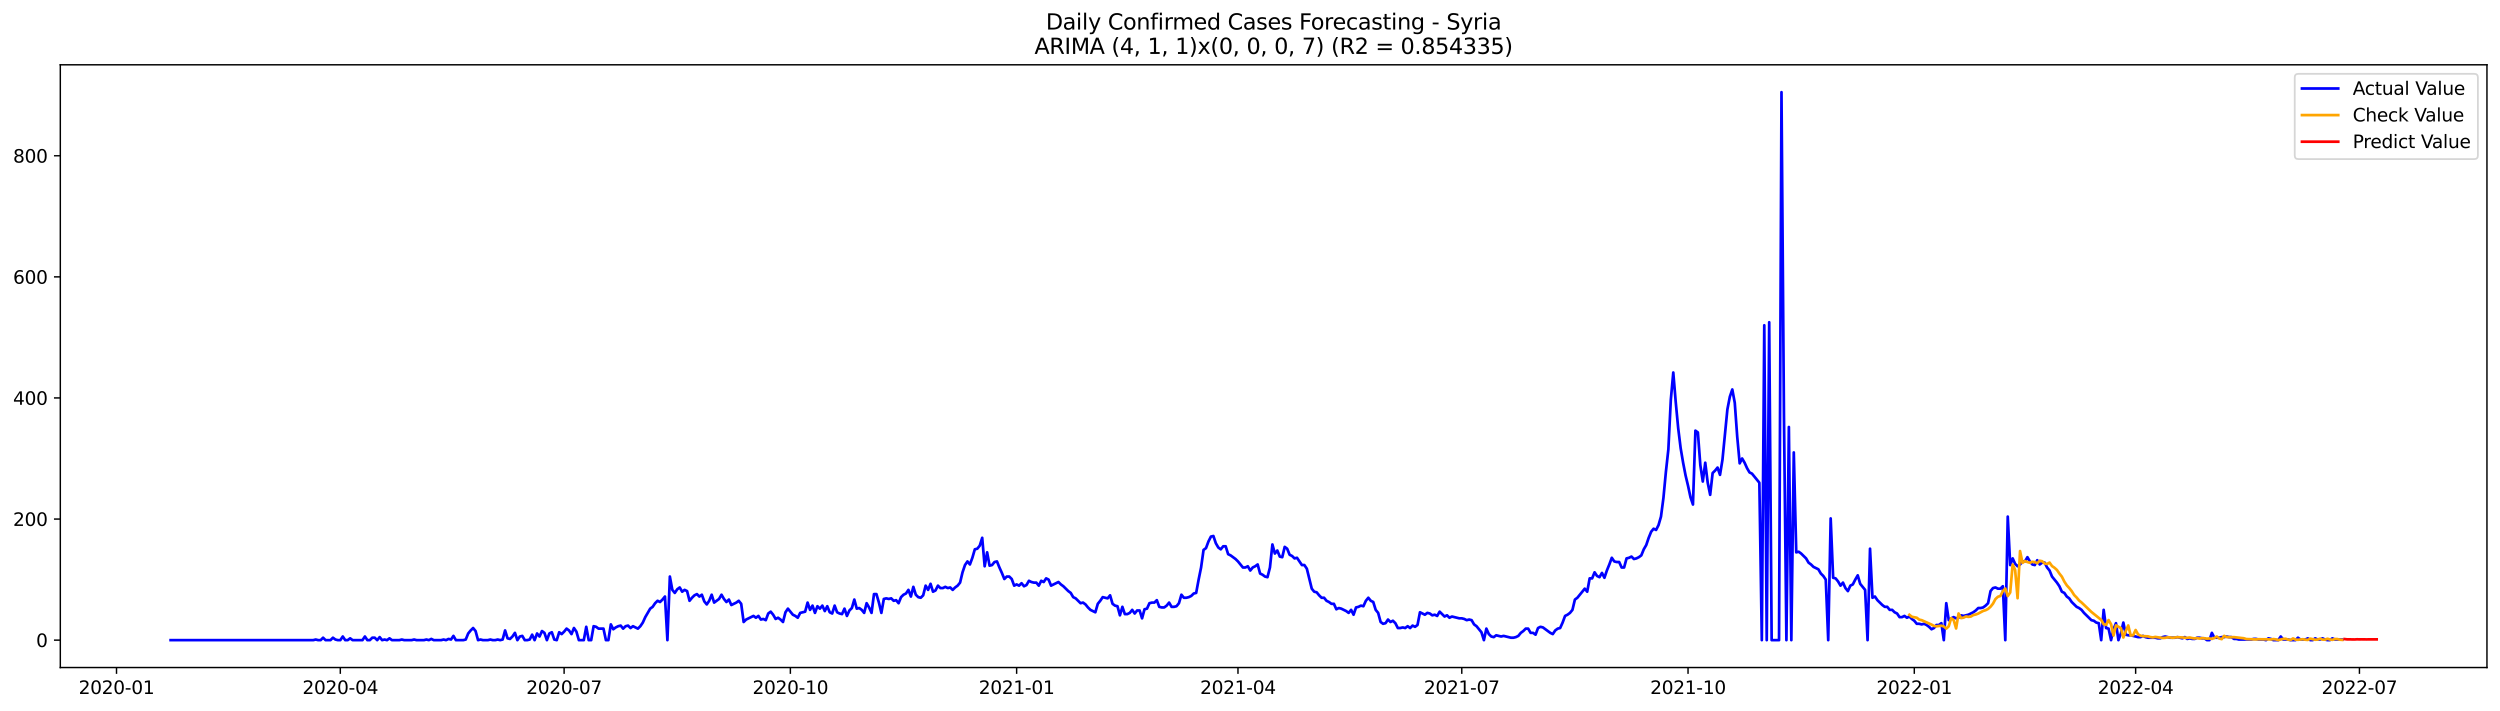 <?xml version="1.0" encoding="utf-8" standalone="no"?>
<!DOCTYPE svg PUBLIC "-//W3C//DTD SVG 1.1//EN"
  "http://www.w3.org/Graphics/SVG/1.1/DTD/svg11.dtd">
<svg xmlns:xlink="http://www.w3.org/1999/xlink" width="1379.688pt" height="392.274pt" viewBox="0 0 1379.688 392.274" xmlns="http://www.w3.org/2000/svg" version="1.1">
 <defs>
  <style type="text/css">*{stroke-linejoin: round; stroke-linecap: butt}</style>
 </defs>
 <g id="figure_1">
  <g id="patch_1">
   <path d="M 0 392.274 
L 1379.688 392.274 
L 1379.688 0 
L 0 0 
z
" style="fill: #ffffff"/>
  </g>
  <g id="axes_1">
   <g id="patch_2">
    <path d="M 33.288 368.396 
L 1372.487 368.396 
L 1372.487 35.755 
L 33.288 35.755 
z
" style="fill: #ffffff"/>
   </g>
   <g id="matplotlib.axis_1">
    <g id="xtick_1">
     <g id="line2d_1">
      <defs>
       <path id="m44a7ed3238" d="M 0 0 
L 0 3.5 
" style="stroke: #000000; stroke-width: 0.8"/>
      </defs>
      <g>
       <use xlink:href="#m44a7ed3238" x="64.301" y="368.396" style="stroke: #000000; stroke-width: 0.8"/>
      </g>
     </g>
     <g id="text_1">
      <!-- 2020-01 -->
      <g transform="translate(43.409 382.994)scale(0.1 -0.1)">
       <defs>
        <path id="DejaVuSans-32" d="M 1228 531 
L 3431 531 
L 3431 0 
L 469 0 
L 469 531 
Q 828 903 1448 1529 
Q 2069 2156 2228 2338 
Q 2531 2678 2651 2914 
Q 2772 3150 2772 3378 
Q 2772 3750 2511 3984 
Q 2250 4219 1831 4219 
Q 1534 4219 1204 4116 
Q 875 4013 500 3803 
L 500 4441 
Q 881 4594 1212 4672 
Q 1544 4750 1819 4750 
Q 2544 4750 2975 4387 
Q 3406 4025 3406 3419 
Q 3406 3131 3298 2873 
Q 3191 2616 2906 2266 
Q 2828 2175 2409 1742 
Q 1991 1309 1228 531 
z
" transform="scale(0.016)"/>
        <path id="DejaVuSans-30" d="M 2034 4250 
Q 1547 4250 1301 3770 
Q 1056 3291 1056 2328 
Q 1056 1369 1301 889 
Q 1547 409 2034 409 
Q 2525 409 2770 889 
Q 3016 1369 3016 2328 
Q 3016 3291 2770 3770 
Q 2525 4250 2034 4250 
z
M 2034 4750 
Q 2819 4750 3233 4129 
Q 3647 3509 3647 2328 
Q 3647 1150 3233 529 
Q 2819 -91 2034 -91 
Q 1250 -91 836 529 
Q 422 1150 422 2328 
Q 422 3509 836 4129 
Q 1250 4750 2034 4750 
z
" transform="scale(0.016)"/>
        <path id="DejaVuSans-2d" d="M 313 2009 
L 1997 2009 
L 1997 1497 
L 313 1497 
L 313 2009 
z
" transform="scale(0.016)"/>
        <path id="DejaVuSans-31" d="M 794 531 
L 1825 531 
L 1825 4091 
L 703 3866 
L 703 4441 
L 1819 4666 
L 2450 4666 
L 2450 531 
L 3481 531 
L 3481 0 
L 794 0 
L 794 531 
z
" transform="scale(0.016)"/>
       </defs>
       <use xlink:href="#DejaVuSans-32"/>
       <use xlink:href="#DejaVuSans-30" x="63.623"/>
       <use xlink:href="#DejaVuSans-32" x="127.246"/>
       <use xlink:href="#DejaVuSans-30" x="190.869"/>
       <use xlink:href="#DejaVuSans-2d" x="254.492"/>
       <use xlink:href="#DejaVuSans-30" x="290.576"/>
       <use xlink:href="#DejaVuSans-31" x="354.199"/>
      </g>
     </g>
    </g>
    <g id="xtick_2">
     <g id="line2d_2">
      <g>
       <use xlink:href="#m44a7ed3238" x="187.811" y="368.396" style="stroke: #000000; stroke-width: 0.8"/>
      </g>
     </g>
     <g id="text_2">
      <!-- 2020-04 -->
      <g transform="translate(166.919 382.994)scale(0.1 -0.1)">
       <defs>
        <path id="DejaVuSans-34" d="M 2419 4116 
L 825 1625 
L 2419 1625 
L 2419 4116 
z
M 2253 4666 
L 3047 4666 
L 3047 1625 
L 3713 1625 
L 3713 1100 
L 3047 1100 
L 3047 0 
L 2419 0 
L 2419 1100 
L 313 1100 
L 313 1709 
L 2253 4666 
z
" transform="scale(0.016)"/>
       </defs>
       <use xlink:href="#DejaVuSans-32"/>
       <use xlink:href="#DejaVuSans-30" x="63.623"/>
       <use xlink:href="#DejaVuSans-32" x="127.246"/>
       <use xlink:href="#DejaVuSans-30" x="190.869"/>
       <use xlink:href="#DejaVuSans-2d" x="254.492"/>
       <use xlink:href="#DejaVuSans-30" x="290.576"/>
       <use xlink:href="#DejaVuSans-34" x="354.199"/>
      </g>
     </g>
    </g>
    <g id="xtick_3">
     <g id="line2d_3">
      <g>
       <use xlink:href="#m44a7ed3238" x="311.32" y="368.396" style="stroke: #000000; stroke-width: 0.8"/>
      </g>
     </g>
     <g id="text_3">
      <!-- 2020-07 -->
      <g transform="translate(290.429 382.994)scale(0.1 -0.1)">
       <defs>
        <path id="DejaVuSans-37" d="M 525 4666 
L 3525 4666 
L 3525 4397 
L 1831 0 
L 1172 0 
L 2766 4134 
L 525 4134 
L 525 4666 
z
" transform="scale(0.016)"/>
       </defs>
       <use xlink:href="#DejaVuSans-32"/>
       <use xlink:href="#DejaVuSans-30" x="63.623"/>
       <use xlink:href="#DejaVuSans-32" x="127.246"/>
       <use xlink:href="#DejaVuSans-30" x="190.869"/>
       <use xlink:href="#DejaVuSans-2d" x="254.492"/>
       <use xlink:href="#DejaVuSans-30" x="290.576"/>
       <use xlink:href="#DejaVuSans-37" x="354.199"/>
      </g>
     </g>
    </g>
    <g id="xtick_4">
     <g id="line2d_4">
      <g>
       <use xlink:href="#m44a7ed3238" x="436.188" y="368.396" style="stroke: #000000; stroke-width: 0.8"/>
      </g>
     </g>
     <g id="text_4">
      <!-- 2020-10 -->
      <g transform="translate(415.296 382.994)scale(0.1 -0.1)">
       <use xlink:href="#DejaVuSans-32"/>
       <use xlink:href="#DejaVuSans-30" x="63.623"/>
       <use xlink:href="#DejaVuSans-32" x="127.246"/>
       <use xlink:href="#DejaVuSans-30" x="190.869"/>
       <use xlink:href="#DejaVuSans-2d" x="254.492"/>
       <use xlink:href="#DejaVuSans-31" x="290.576"/>
       <use xlink:href="#DejaVuSans-30" x="354.199"/>
      </g>
     </g>
    </g>
    <g id="xtick_5">
     <g id="line2d_5">
      <g>
       <use xlink:href="#m44a7ed3238" x="561.055" y="368.396" style="stroke: #000000; stroke-width: 0.8"/>
      </g>
     </g>
     <g id="text_5">
      <!-- 2021-01 -->
      <g transform="translate(540.163 382.994)scale(0.1 -0.1)">
       <use xlink:href="#DejaVuSans-32"/>
       <use xlink:href="#DejaVuSans-30" x="63.623"/>
       <use xlink:href="#DejaVuSans-32" x="127.246"/>
       <use xlink:href="#DejaVuSans-31" x="190.869"/>
       <use xlink:href="#DejaVuSans-2d" x="254.492"/>
       <use xlink:href="#DejaVuSans-30" x="290.576"/>
       <use xlink:href="#DejaVuSans-31" x="354.199"/>
      </g>
     </g>
    </g>
    <g id="xtick_6">
     <g id="line2d_6">
      <g>
       <use xlink:href="#m44a7ed3238" x="683.207" y="368.396" style="stroke: #000000; stroke-width: 0.8"/>
      </g>
     </g>
     <g id="text_6">
      <!-- 2021-04 -->
      <g transform="translate(662.316 382.994)scale(0.1 -0.1)">
       <use xlink:href="#DejaVuSans-32"/>
       <use xlink:href="#DejaVuSans-30" x="63.623"/>
       <use xlink:href="#DejaVuSans-32" x="127.246"/>
       <use xlink:href="#DejaVuSans-31" x="190.869"/>
       <use xlink:href="#DejaVuSans-2d" x="254.492"/>
       <use xlink:href="#DejaVuSans-30" x="290.576"/>
       <use xlink:href="#DejaVuSans-34" x="354.199"/>
      </g>
     </g>
    </g>
    <g id="xtick_7">
     <g id="line2d_7">
      <g>
       <use xlink:href="#m44a7ed3238" x="806.717" y="368.396" style="stroke: #000000; stroke-width: 0.8"/>
      </g>
     </g>
     <g id="text_7">
      <!-- 2021-07 -->
      <g transform="translate(785.826 382.994)scale(0.1 -0.1)">
       <use xlink:href="#DejaVuSans-32"/>
       <use xlink:href="#DejaVuSans-30" x="63.623"/>
       <use xlink:href="#DejaVuSans-32" x="127.246"/>
       <use xlink:href="#DejaVuSans-31" x="190.869"/>
       <use xlink:href="#DejaVuSans-2d" x="254.492"/>
       <use xlink:href="#DejaVuSans-30" x="290.576"/>
       <use xlink:href="#DejaVuSans-37" x="354.199"/>
      </g>
     </g>
    </g>
    <g id="xtick_8">
     <g id="line2d_8">
      <g>
       <use xlink:href="#m44a7ed3238" x="931.584" y="368.396" style="stroke: #000000; stroke-width: 0.8"/>
      </g>
     </g>
     <g id="text_8">
      <!-- 2021-10 -->
      <g transform="translate(910.693 382.994)scale(0.1 -0.1)">
       <use xlink:href="#DejaVuSans-32"/>
       <use xlink:href="#DejaVuSans-30" x="63.623"/>
       <use xlink:href="#DejaVuSans-32" x="127.246"/>
       <use xlink:href="#DejaVuSans-31" x="190.869"/>
       <use xlink:href="#DejaVuSans-2d" x="254.492"/>
       <use xlink:href="#DejaVuSans-31" x="290.576"/>
       <use xlink:href="#DejaVuSans-30" x="354.199"/>
      </g>
     </g>
    </g>
    <g id="xtick_9">
     <g id="line2d_9">
      <g>
       <use xlink:href="#m44a7ed3238" x="1056.452" y="368.396" style="stroke: #000000; stroke-width: 0.8"/>
      </g>
     </g>
     <g id="text_9">
      <!-- 2022-01 -->
      <g transform="translate(1035.56 382.994)scale(0.1 -0.1)">
       <use xlink:href="#DejaVuSans-32"/>
       <use xlink:href="#DejaVuSans-30" x="63.623"/>
       <use xlink:href="#DejaVuSans-32" x="127.246"/>
       <use xlink:href="#DejaVuSans-32" x="190.869"/>
       <use xlink:href="#DejaVuSans-2d" x="254.492"/>
       <use xlink:href="#DejaVuSans-30" x="290.576"/>
       <use xlink:href="#DejaVuSans-31" x="354.199"/>
      </g>
     </g>
    </g>
    <g id="xtick_10">
     <g id="line2d_10">
      <g>
       <use xlink:href="#m44a7ed3238" x="1178.604" y="368.396" style="stroke: #000000; stroke-width: 0.8"/>
      </g>
     </g>
     <g id="text_10">
      <!-- 2022-04 -->
      <g transform="translate(1157.713 382.994)scale(0.1 -0.1)">
       <use xlink:href="#DejaVuSans-32"/>
       <use xlink:href="#DejaVuSans-30" x="63.623"/>
       <use xlink:href="#DejaVuSans-32" x="127.246"/>
       <use xlink:href="#DejaVuSans-32" x="190.869"/>
       <use xlink:href="#DejaVuSans-2d" x="254.492"/>
       <use xlink:href="#DejaVuSans-30" x="290.576"/>
       <use xlink:href="#DejaVuSans-34" x="354.199"/>
      </g>
     </g>
    </g>
    <g id="xtick_11">
     <g id="line2d_11">
      <g>
       <use xlink:href="#m44a7ed3238" x="1302.114" y="368.396" style="stroke: #000000; stroke-width: 0.8"/>
      </g>
     </g>
     <g id="text_11">
      <!-- 2022-07 -->
      <g transform="translate(1281.223 382.994)scale(0.1 -0.1)">
       <use xlink:href="#DejaVuSans-32"/>
       <use xlink:href="#DejaVuSans-30" x="63.623"/>
       <use xlink:href="#DejaVuSans-32" x="127.246"/>
       <use xlink:href="#DejaVuSans-32" x="190.869"/>
       <use xlink:href="#DejaVuSans-2d" x="254.492"/>
       <use xlink:href="#DejaVuSans-30" x="290.576"/>
       <use xlink:href="#DejaVuSans-37" x="354.199"/>
      </g>
     </g>
    </g>
   </g>
   <g id="matplotlib.axis_2">
    <g id="ytick_1">
     <g id="line2d_12">
      <defs>
       <path id="m2cb069ee16" d="M 0 0 
L -3.5 0 
" style="stroke: #000000; stroke-width: 0.8"/>
      </defs>
      <g>
       <use xlink:href="#m2cb069ee16" x="33.288" y="353.276" style="stroke: #000000; stroke-width: 0.8"/>
      </g>
     </g>
     <g id="text_12">
      <!-- 0 -->
      <g transform="translate(19.925 357.075)scale(0.1 -0.1)">
       <use xlink:href="#DejaVuSans-30"/>
      </g>
     </g>
    </g>
    <g id="ytick_2">
     <g id="line2d_13">
      <g>
       <use xlink:href="#m2cb069ee16" x="33.288" y="286.447" style="stroke: #000000; stroke-width: 0.8"/>
      </g>
     </g>
     <g id="text_13">
      <!-- 200 -->
      <g transform="translate(7.2 290.246)scale(0.1 -0.1)">
       <use xlink:href="#DejaVuSans-32"/>
       <use xlink:href="#DejaVuSans-30" x="63.623"/>
       <use xlink:href="#DejaVuSans-30" x="127.246"/>
      </g>
     </g>
    </g>
    <g id="ytick_3">
     <g id="line2d_14">
      <g>
       <use xlink:href="#m2cb069ee16" x="33.288" y="219.618" style="stroke: #000000; stroke-width: 0.8"/>
      </g>
     </g>
     <g id="text_14">
      <!-- 400 -->
      <g transform="translate(7.2 223.417)scale(0.1 -0.1)">
       <use xlink:href="#DejaVuSans-34"/>
       <use xlink:href="#DejaVuSans-30" x="63.623"/>
       <use xlink:href="#DejaVuSans-30" x="127.246"/>
      </g>
     </g>
    </g>
    <g id="ytick_4">
     <g id="line2d_15">
      <g>
       <use xlink:href="#m2cb069ee16" x="33.288" y="152.789" style="stroke: #000000; stroke-width: 0.8"/>
      </g>
     </g>
     <g id="text_15">
      <!-- 600 -->
      <g transform="translate(7.2 156.589)scale(0.1 -0.1)">
       <defs>
        <path id="DejaVuSans-36" d="M 2113 2584 
Q 1688 2584 1439 2293 
Q 1191 2003 1191 1497 
Q 1191 994 1439 701 
Q 1688 409 2113 409 
Q 2538 409 2786 701 
Q 3034 994 3034 1497 
Q 3034 2003 2786 2293 
Q 2538 2584 2113 2584 
z
M 3366 4563 
L 3366 3988 
Q 3128 4100 2886 4159 
Q 2644 4219 2406 4219 
Q 1781 4219 1451 3797 
Q 1122 3375 1075 2522 
Q 1259 2794 1537 2939 
Q 1816 3084 2150 3084 
Q 2853 3084 3261 2657 
Q 3669 2231 3669 1497 
Q 3669 778 3244 343 
Q 2819 -91 2113 -91 
Q 1303 -91 875 529 
Q 447 1150 447 2328 
Q 447 3434 972 4092 
Q 1497 4750 2381 4750 
Q 2619 4750 2861 4703 
Q 3103 4656 3366 4563 
z
" transform="scale(0.016)"/>
       </defs>
       <use xlink:href="#DejaVuSans-36"/>
       <use xlink:href="#DejaVuSans-30" x="63.623"/>
       <use xlink:href="#DejaVuSans-30" x="127.246"/>
      </g>
     </g>
    </g>
    <g id="ytick_5">
     <g id="line2d_16">
      <g>
       <use xlink:href="#m2cb069ee16" x="33.288" y="85.961" style="stroke: #000000; stroke-width: 0.8"/>
      </g>
     </g>
     <g id="text_16">
      <!-- 800 -->
      <g transform="translate(7.2 89.76)scale(0.1 -0.1)">
       <defs>
        <path id="DejaVuSans-38" d="M 2034 2216 
Q 1584 2216 1326 1975 
Q 1069 1734 1069 1313 
Q 1069 891 1326 650 
Q 1584 409 2034 409 
Q 2484 409 2743 651 
Q 3003 894 3003 1313 
Q 3003 1734 2745 1975 
Q 2488 2216 2034 2216 
z
M 1403 2484 
Q 997 2584 770 2862 
Q 544 3141 544 3541 
Q 544 4100 942 4425 
Q 1341 4750 2034 4750 
Q 2731 4750 3128 4425 
Q 3525 4100 3525 3541 
Q 3525 3141 3298 2862 
Q 3072 2584 2669 2484 
Q 3125 2378 3379 2068 
Q 3634 1759 3634 1313 
Q 3634 634 3220 271 
Q 2806 -91 2034 -91 
Q 1263 -91 848 271 
Q 434 634 434 1313 
Q 434 1759 690 2068 
Q 947 2378 1403 2484 
z
M 1172 3481 
Q 1172 3119 1398 2916 
Q 1625 2713 2034 2713 
Q 2441 2713 2670 2916 
Q 2900 3119 2900 3481 
Q 2900 3844 2670 4047 
Q 2441 4250 2034 4250 
Q 1625 4250 1398 4047 
Q 1172 3844 1172 3481 
z
" transform="scale(0.016)"/>
       </defs>
       <use xlink:href="#DejaVuSans-38"/>
       <use xlink:href="#DejaVuSans-30" x="63.623"/>
       <use xlink:href="#DejaVuSans-30" x="127.246"/>
      </g>
     </g>
    </g>
   </g>
   <g id="line2d_17">
    <path d="M 94.16 353.276 
L 172.881 353.276 
L 174.238 352.941 
L 175.595 353.276 
L 176.953 353.276 
L 178.31 351.939 
L 179.667 353.276 
L 182.382 353.276 
L 183.739 351.939 
L 185.096 352.941 
L 186.453 353.276 
L 187.811 353.276 
L 189.168 351.271 
L 190.525 353.276 
L 191.882 353.276 
L 193.24 352.273 
L 194.597 353.276 
L 200.026 353.276 
L 201.383 351.271 
L 202.74 353.276 
L 204.098 353.276 
L 205.455 351.939 
L 206.812 351.939 
L 208.169 353.276 
L 209.527 351.605 
L 210.884 353.276 
L 212.241 352.941 
L 213.598 353.276 
L 214.956 352.273 
L 216.313 353.276 
L 220.385 353.276 
L 221.742 352.941 
L 223.099 353.276 
L 227.171 353.276 
L 228.528 352.941 
L 229.885 353.276 
L 233.957 353.276 
L 235.314 352.941 
L 236.672 353.276 
L 238.029 352.607 
L 239.386 353.276 
L 243.458 353.276 
L 244.815 352.941 
L 246.172 353.276 
L 247.53 352.607 
L 248.887 352.941 
L 250.244 350.936 
L 251.601 353.276 
L 255.673 353.276 
L 257.03 352.941 
L 258.388 349.6 
L 259.745 347.929 
L 261.102 346.593 
L 262.459 348.263 
L 263.817 353.276 
L 265.174 352.941 
L 266.531 353.276 
L 269.246 353.276 
L 270.603 352.941 
L 271.96 353.276 
L 273.317 353.276 
L 274.675 352.941 
L 276.032 353.276 
L 277.389 352.941 
L 278.746 347.929 
L 280.104 352.273 
L 281.461 352.607 
L 282.818 351.271 
L 284.175 349.266 
L 285.533 353.276 
L 286.89 351.271 
L 288.247 350.936 
L 289.604 353.276 
L 290.962 353.276 
L 292.319 352.941 
L 293.676 350.268 
L 295.033 353.276 
L 296.391 349.6 
L 297.748 351.271 
L 299.105 348.263 
L 300.462 349.266 
L 301.82 353.276 
L 303.177 349.6 
L 304.534 348.932 
L 305.891 352.941 
L 307.249 353.276 
L 308.606 348.932 
L 309.963 349.934 
L 311.32 348.597 
L 312.678 346.927 
L 314.035 347.929 
L 315.392 349.934 
L 316.749 346.593 
L 318.107 348.597 
L 319.464 353.276 
L 322.178 353.276 
L 323.536 345.924 
L 324.893 353.276 
L 326.25 353.276 
L 327.607 345.59 
L 328.965 345.924 
L 330.322 346.927 
L 333.036 346.927 
L 334.394 353.276 
L 335.751 353.276 
L 337.108 344.588 
L 338.465 347.261 
L 339.823 346.258 
L 341.18 345.59 
L 342.537 345.256 
L 343.894 346.927 
L 345.252 345.59 
L 346.609 345.256 
L 347.966 346.593 
L 349.323 345.59 
L 352.038 346.927 
L 353.395 345.59 
L 354.753 343.585 
L 356.11 340.578 
L 358.824 335.9 
L 360.182 334.898 
L 361.539 332.893 
L 362.896 331.556 
L 364.253 332.224 
L 365.611 330.888 
L 366.968 329.217 
L 368.325 353.276 
L 369.682 318.19 
L 371.04 325.542 
L 372.397 327.212 
L 373.754 325.207 
L 375.111 324.205 
L 376.469 326.544 
L 377.826 325.542 
L 379.183 326.21 
L 380.54 331.556 
L 381.898 329.885 
L 383.255 328.549 
L 384.612 327.881 
L 385.969 329.217 
L 387.327 328.215 
L 388.684 331.89 
L 390.041 333.561 
L 391.398 331.556 
L 392.756 328.215 
L 394.113 332.559 
L 396.827 330.554 
L 398.185 328.215 
L 399.542 330.554 
L 400.899 332.224 
L 402.256 330.888 
L 403.614 333.895 
L 406.328 332.559 
L 407.685 331.556 
L 409.043 333.227 
L 410.4 343.251 
L 411.757 341.915 
L 415.829 339.91 
L 417.186 340.912 
L 418.543 339.91 
L 419.901 341.915 
L 421.258 341.58 
L 422.615 342.249 
L 423.972 338.573 
L 425.33 337.571 
L 426.687 339.241 
L 428.044 341.58 
L 429.401 340.912 
L 430.759 341.915 
L 432.116 343.251 
L 433.473 337.905 
L 434.83 335.9 
L 437.545 339.241 
L 438.902 339.91 
L 440.259 340.912 
L 441.617 338.239 
L 444.331 337.571 
L 445.688 332.559 
L 447.046 336.568 
L 448.403 334.229 
L 449.76 338.239 
L 451.117 334.563 
L 452.475 335.9 
L 453.832 334.229 
L 455.189 337.237 
L 456.546 334.563 
L 457.904 337.905 
L 459.261 338.573 
L 460.618 334.229 
L 461.975 337.905 
L 463.333 338.573 
L 464.69 338.907 
L 466.047 335.9 
L 467.404 339.91 
L 468.762 336.902 
L 470.119 335.566 
L 471.476 330.888 
L 472.833 335.9 
L 474.191 335.566 
L 475.548 336.568 
L 476.905 338.239 
L 478.262 332.893 
L 479.62 335.232 
L 480.977 338.239 
L 482.334 327.881 
L 483.691 327.881 
L 485.049 332.559 
L 486.406 338.239 
L 487.763 330.554 
L 489.12 330.22 
L 490.478 330.554 
L 491.835 330.22 
L 493.192 331.556 
L 494.549 331.222 
L 495.907 332.893 
L 497.264 329.551 
L 498.621 328.215 
L 499.978 327.546 
L 501.336 325.542 
L 502.693 329.217 
L 504.05 323.871 
L 505.407 328.215 
L 506.765 329.551 
L 508.122 329.885 
L 509.479 328.549 
L 510.836 323.203 
L 512.194 325.542 
L 513.551 322.2 
L 514.908 326.544 
L 516.265 325.876 
L 517.623 323.203 
L 518.98 324.539 
L 520.337 324.539 
L 521.694 323.871 
L 523.052 324.539 
L 524.409 324.205 
L 525.766 325.542 
L 527.123 324.205 
L 528.481 323.203 
L 529.838 321.532 
L 531.195 315.851 
L 532.552 311.842 
L 533.91 309.837 
L 535.267 311.508 
L 536.624 307.832 
L 537.981 303.154 
L 539.339 302.82 
L 540.696 301.149 
L 542.053 296.805 
L 543.41 312.51 
L 544.768 304.825 
L 546.125 312.176 
L 547.482 311.842 
L 548.839 310.171 
L 550.197 309.837 
L 551.554 313.178 
L 552.911 316.186 
L 554.268 319.527 
L 555.626 318.19 
L 556.983 318.19 
L 558.34 319.527 
L 559.697 323.203 
L 561.055 322.534 
L 562.412 323.203 
L 563.769 321.866 
L 565.126 323.537 
L 566.484 322.868 
L 567.841 320.529 
L 569.198 321.198 
L 570.555 321.532 
L 571.913 321.532 
L 573.27 323.203 
L 574.627 320.529 
L 575.984 321.198 
L 577.342 319.193 
L 578.699 319.861 
L 580.056 323.203 
L 584.128 321.198 
L 585.485 322.534 
L 586.843 323.537 
L 589.557 326.21 
L 590.914 327.212 
L 592.272 329.551 
L 593.629 330.22 
L 596.343 332.893 
L 597.701 332.559 
L 599.058 333.561 
L 600.415 335.232 
L 601.772 336.568 
L 604.487 337.905 
L 605.844 333.227 
L 607.201 331.556 
L 608.559 329.551 
L 611.273 330.22 
L 612.63 328.549 
L 613.988 333.227 
L 615.345 334.229 
L 616.702 334.563 
L 618.059 339.576 
L 619.417 334.898 
L 620.774 338.907 
L 622.131 338.907 
L 623.488 338.239 
L 624.846 336.568 
L 626.203 338.573 
L 627.56 336.902 
L 628.917 336.902 
L 630.275 341.246 
L 631.632 336.234 
L 632.989 335.9 
L 634.346 332.893 
L 635.704 332.559 
L 637.061 332.559 
L 638.418 331.222 
L 639.775 334.898 
L 641.133 335.232 
L 642.49 335.232 
L 643.847 334.229 
L 645.204 332.559 
L 646.562 334.898 
L 647.919 334.898 
L 649.276 334.563 
L 650.633 332.893 
L 651.991 328.215 
L 653.348 329.885 
L 654.705 329.885 
L 656.062 329.551 
L 657.42 328.883 
L 658.777 327.546 
L 660.134 327.212 
L 661.491 319.861 
L 662.849 313.178 
L 664.206 303.488 
L 665.563 302.486 
L 666.92 298.81 
L 668.278 296.137 
L 669.635 295.803 
L 670.992 299.813 
L 672.349 302.152 
L 673.707 303.154 
L 675.064 301.483 
L 676.421 301.483 
L 677.778 305.827 
L 679.136 306.495 
L 681.85 308.5 
L 683.207 309.837 
L 685.922 313.178 
L 687.279 313.178 
L 688.636 312.51 
L 689.994 314.849 
L 691.351 313.178 
L 692.708 312.51 
L 694.065 311.508 
L 695.423 316.52 
L 696.78 317.188 
L 698.137 318.19 
L 699.494 318.525 
L 700.852 313.178 
L 702.209 300.481 
L 703.566 305.493 
L 704.923 303.822 
L 706.281 307.164 
L 707.638 307.498 
L 708.995 301.817 
L 710.352 302.82 
L 711.71 306.161 
L 713.067 306.83 
L 714.424 308.166 
L 715.781 307.832 
L 718.496 311.842 
L 719.853 311.842 
L 721.21 313.847 
L 723.925 324.873 
L 725.282 326.544 
L 726.639 326.878 
L 727.997 328.549 
L 729.354 329.885 
L 730.711 329.885 
L 732.068 331.556 
L 733.426 332.224 
L 734.783 333.227 
L 736.14 333.227 
L 737.497 336.234 
L 738.855 335.566 
L 740.212 335.9 
L 742.926 337.237 
L 744.284 338.239 
L 745.641 336.568 
L 746.998 339.241 
L 748.355 335.232 
L 749.713 334.898 
L 751.07 334.229 
L 752.427 334.563 
L 753.784 331.556 
L 755.142 329.885 
L 756.499 331.556 
L 757.856 332.224 
L 759.213 336.568 
L 760.571 338.239 
L 761.928 343.251 
L 763.285 344.254 
L 764.642 343.919 
L 766 341.915 
L 767.357 343.251 
L 768.714 342.583 
L 770.071 343.919 
L 771.429 346.593 
L 772.786 346.593 
L 774.143 346.258 
L 775.5 346.593 
L 776.858 345.59 
L 778.215 346.593 
L 779.572 345.256 
L 780.929 345.924 
L 782.287 344.922 
L 783.644 337.905 
L 786.358 339.241 
L 787.716 338.239 
L 789.073 338.573 
L 790.43 339.576 
L 791.787 339.241 
L 793.145 339.91 
L 794.502 337.571 
L 797.216 340.244 
L 798.574 339.576 
L 799.931 340.912 
L 801.288 340.244 
L 805.36 341.246 
L 806.717 341.246 
L 808.074 341.58 
L 809.432 342.249 
L 810.789 341.915 
L 812.146 342.249 
L 813.503 344.588 
L 814.861 345.59 
L 817.575 348.932 
L 818.932 353.276 
L 820.29 346.927 
L 821.647 349.934 
L 823.004 351.271 
L 824.362 351.605 
L 825.719 350.602 
L 828.433 351.271 
L 829.791 350.936 
L 833.862 351.939 
L 835.22 351.939 
L 836.577 351.605 
L 837.934 350.936 
L 839.291 349.266 
L 840.649 348.263 
L 842.006 346.927 
L 843.363 346.927 
L 844.72 349.266 
L 846.078 349.266 
L 847.435 350.268 
L 848.792 346.593 
L 850.149 345.924 
L 851.507 346.258 
L 855.578 349.266 
L 856.936 349.934 
L 858.293 347.929 
L 859.65 346.927 
L 861.007 346.593 
L 862.365 343.585 
L 863.722 339.91 
L 865.079 339.241 
L 866.436 338.239 
L 867.794 336.568 
L 869.151 330.888 
L 870.508 329.885 
L 874.58 324.873 
L 875.937 326.544 
L 877.294 319.193 
L 878.652 319.193 
L 880.009 315.851 
L 881.366 317.856 
L 882.723 318.525 
L 884.081 316.186 
L 885.438 318.859 
L 886.795 314.849 
L 888.152 311.508 
L 889.51 307.832 
L 890.867 309.837 
L 892.224 310.171 
L 893.581 310.171 
L 894.939 313.178 
L 896.296 313.178 
L 897.653 308.166 
L 899.01 307.832 
L 900.368 307.164 
L 901.725 308.5 
L 903.082 308.166 
L 904.439 307.498 
L 905.797 306.495 
L 907.154 303.154 
L 908.511 300.815 
L 909.868 296.805 
L 911.226 293.464 
L 912.583 291.793 
L 913.94 292.461 
L 915.297 289.788 
L 916.655 285.11 
L 918.012 274.752 
L 919.369 260.384 
L 920.726 248.02 
L 922.084 220.62 
L 923.441 205.584 
L 924.798 221.957 
L 926.155 236.325 
L 927.513 247.352 
L 928.87 255.371 
L 930.227 262.388 
L 931.584 268.069 
L 932.942 274.418 
L 934.299 278.427 
L 935.656 237.662 
L 937.013 238.664 
L 938.371 256.708 
L 939.728 265.73 
L 941.085 255.371 
L 942.442 266.398 
L 943.8 273.081 
L 945.157 261.052 
L 946.514 259.715 
L 947.871 258.045 
L 949.229 262.054 
L 950.586 253.701 
L 953.3 225.967 
L 954.658 218.95 
L 956.015 214.94 
L 957.372 222.291 
L 958.729 241.003 
L 960.087 255.706 
L 961.444 253.032 
L 962.801 255.371 
L 964.158 258.379 
L 965.516 260.718 
L 966.873 261.386 
L 970.945 266.398 
L 972.302 353.276 
L 973.659 179.521 
L 975.016 353.276 
L 976.374 177.85 
L 977.731 353.276 
L 981.803 353.276 
L 983.16 50.876 
L 984.517 228.974 
L 985.874 353.276 
L 987.232 235.657 
L 988.589 353.276 
L 989.946 249.691 
L 991.303 304.825 
L 992.661 304.491 
L 994.018 305.493 
L 996.732 308.166 
L 998.09 310.505 
L 999.447 311.508 
L 1000.804 312.844 
L 1003.519 314.181 
L 1004.876 316.52 
L 1006.233 317.856 
L 1007.59 319.861 
L 1008.948 353.276 
L 1010.305 286.113 
L 1011.662 318.859 
L 1013.019 319.193 
L 1014.377 320.864 
L 1015.734 323.203 
L 1017.091 321.532 
L 1018.448 324.539 
L 1019.806 326.21 
L 1021.163 323.203 
L 1022.52 322.534 
L 1023.877 319.861 
L 1025.235 317.522 
L 1026.592 322.2 
L 1029.306 325.542 
L 1030.664 353.276 
L 1032.021 302.82 
L 1033.378 329.885 
L 1034.735 329.217 
L 1036.093 331.222 
L 1038.807 333.895 
L 1040.164 334.898 
L 1041.522 334.898 
L 1042.879 336.568 
L 1044.236 336.568 
L 1045.593 337.905 
L 1046.951 338.573 
L 1048.308 340.578 
L 1049.665 340.578 
L 1051.022 339.91 
L 1052.38 340.912 
L 1053.737 340.244 
L 1055.094 341.58 
L 1056.452 342.583 
L 1057.809 344.254 
L 1059.166 344.254 
L 1060.523 344.588 
L 1061.881 344.254 
L 1063.238 344.922 
L 1064.595 345.924 
L 1065.952 347.261 
L 1067.31 346.593 
L 1068.667 344.922 
L 1070.024 344.922 
L 1071.381 343.919 
L 1072.739 353.276 
L 1074.096 332.893 
L 1075.453 342.249 
L 1076.81 341.246 
L 1078.168 340.578 
L 1079.525 341.246 
L 1080.882 340.912 
L 1082.239 339.576 
L 1083.597 339.91 
L 1086.311 339.241 
L 1089.026 337.905 
L 1090.383 336.902 
L 1091.74 335.566 
L 1093.097 335.566 
L 1094.455 335.232 
L 1095.812 334.229 
L 1097.169 332.893 
L 1098.526 326.21 
L 1099.884 324.539 
L 1101.241 324.205 
L 1102.598 324.873 
L 1103.955 324.873 
L 1105.313 323.537 
L 1106.67 353.276 
L 1108.027 285.11 
L 1109.384 311.842 
L 1110.742 308.166 
L 1112.099 311.173 
L 1113.456 312.51 
L 1114.813 311.508 
L 1116.171 309.837 
L 1117.528 309.837 
L 1118.885 307.498 
L 1120.242 309.837 
L 1121.6 311.508 
L 1122.957 311.842 
L 1124.314 309.169 
L 1125.671 311.508 
L 1127.029 310.505 
L 1128.386 310.505 
L 1129.743 313.178 
L 1131.1 314.849 
L 1132.458 318.19 
L 1135.172 321.532 
L 1136.529 323.537 
L 1137.887 326.544 
L 1139.244 327.212 
L 1140.601 329.217 
L 1141.958 330.22 
L 1143.316 332.224 
L 1146.03 334.898 
L 1147.387 335.566 
L 1148.745 336.568 
L 1150.102 338.239 
L 1154.174 342.249 
L 1155.531 342.583 
L 1156.888 343.585 
L 1158.245 343.919 
L 1159.603 353.276 
L 1160.96 336.568 
L 1162.317 346.593 
L 1163.674 346.927 
L 1165.032 353.276 
L 1166.389 347.261 
L 1167.746 343.919 
L 1169.103 353.276 
L 1170.461 349.6 
L 1171.818 343.585 
L 1173.175 350.268 
L 1174.532 350.602 
L 1175.89 350.602 
L 1179.961 351.605 
L 1181.319 351.605 
L 1182.676 350.936 
L 1184.033 351.605 
L 1185.39 351.939 
L 1189.462 351.939 
L 1190.819 352.273 
L 1192.177 352.273 
L 1193.534 351.605 
L 1194.891 351.271 
L 1197.606 351.939 
L 1200.32 351.939 
L 1201.677 351.605 
L 1204.392 352.273 
L 1205.749 351.605 
L 1207.106 352.607 
L 1208.464 352.273 
L 1209.821 352.607 
L 1211.178 352.607 
L 1212.535 351.939 
L 1213.893 351.939 
L 1215.25 352.273 
L 1216.607 352.273 
L 1217.964 353.276 
L 1219.322 353.276 
L 1220.679 349.266 
L 1222.036 351.939 
L 1224.751 351.939 
L 1226.108 351.605 
L 1227.465 351.605 
L 1228.822 351.271 
L 1230.18 351.605 
L 1231.537 351.605 
L 1232.894 352.607 
L 1234.251 352.607 
L 1235.609 352.941 
L 1242.395 352.941 
L 1243.752 352.607 
L 1245.109 352.607 
L 1246.467 352.941 
L 1249.181 352.941 
L 1250.538 353.276 
L 1251.896 352.273 
L 1253.253 352.607 
L 1254.61 353.276 
L 1257.325 353.276 
L 1258.682 351.271 
L 1260.039 352.941 
L 1262.754 352.941 
L 1264.111 353.276 
L 1266.825 353.276 
L 1268.183 351.939 
L 1269.54 352.941 
L 1272.254 352.941 
L 1273.612 352.273 
L 1274.969 353.276 
L 1276.326 353.276 
L 1277.683 352.273 
L 1279.041 352.941 
L 1280.398 352.941 
L 1281.755 352.273 
L 1283.112 352.941 
L 1284.47 353.276 
L 1285.827 353.276 
L 1287.184 352.273 
L 1288.541 352.941 
L 1292.613 352.941 
L 1292.613 352.941 
" clip-path="url(#pf3f26fca88)" style="fill: none; stroke: #0000ff; stroke-width: 1.5; stroke-linecap: square"/>
   </g>
   <g id="line2d_18">
    <path d="M 1053.737 339.29 
L 1055.094 340.373 
L 1057.809 340.912 
L 1059.166 341.96 
L 1060.523 342.264 
L 1065.952 344.69 
L 1067.31 345.44 
L 1068.667 345.655 
L 1071.381 345.302 
L 1072.739 345.737 
L 1074.096 346.911 
L 1075.453 345.648 
L 1076.81 341.158 
L 1078.168 342.193 
L 1079.525 346.82 
L 1080.882 338.568 
L 1082.239 341.099 
L 1083.597 340.877 
L 1084.954 340.206 
L 1086.311 340.435 
L 1087.668 340.25 
L 1089.026 339.431 
L 1090.383 339.135 
L 1091.74 338.609 
L 1094.455 337.162 
L 1095.812 336.75 
L 1097.169 336.049 
L 1098.526 334.846 
L 1099.884 333.151 
L 1101.241 330.604 
L 1102.598 329.342 
L 1103.955 328.909 
L 1105.313 326.266 
L 1106.67 324.816 
L 1108.027 328.966 
L 1109.384 326.968 
L 1110.742 311.556 
L 1112.099 314.545 
L 1113.456 330.14 
L 1114.813 304.113 
L 1116.171 310.642 
L 1117.528 309.638 
L 1118.885 310.2 
L 1120.242 310.567 
L 1121.6 310.037 
L 1122.957 310.199 
L 1124.314 310.827 
L 1125.671 309.458 
L 1127.029 309.736 
L 1128.386 311.016 
L 1129.743 311.221 
L 1131.1 310.478 
L 1132.458 312.399 
L 1133.815 313.331 
L 1135.172 314.563 
L 1136.529 316.542 
L 1137.887 318.246 
L 1139.244 320.949 
L 1140.601 323.023 
L 1141.958 324.508 
L 1143.316 326.217 
L 1144.673 328.375 
L 1146.03 329.75 
L 1147.387 331.382 
L 1148.745 332.49 
L 1154.174 337.686 
L 1159.603 342.097 
L 1160.96 344.492 
L 1162.317 344.862 
L 1163.674 342.19 
L 1165.032 344.495 
L 1166.389 350.726 
L 1167.746 345.129 
L 1170.461 346.626 
L 1171.818 351.817 
L 1173.175 348.255 
L 1174.532 345.176 
L 1175.89 350.749 
L 1177.247 350.563 
L 1178.604 347.692 
L 1179.961 350.091 
L 1181.319 350.85 
L 1182.676 351.07 
L 1185.39 351.181 
L 1186.748 351.589 
L 1188.105 351.784 
L 1189.462 351.5 
L 1193.534 352.09 
L 1194.891 352 
L 1196.248 351.723 
L 1197.606 351.785 
L 1198.963 351.986 
L 1201.677 351.654 
L 1204.392 351.796 
L 1205.749 351.973 
L 1207.106 352 
L 1208.464 351.822 
L 1209.821 352.148 
L 1211.178 352.332 
L 1212.535 352.134 
L 1213.893 352.418 
L 1215.25 352.13 
L 1217.964 352.439 
L 1219.322 352.349 
L 1220.679 352.594 
L 1222.036 352.094 
L 1223.393 351.274 
L 1224.751 352.356 
L 1226.108 352.721 
L 1227.465 350.904 
L 1228.822 351.585 
L 1231.537 351.666 
L 1232.894 351.623 
L 1238.323 352.243 
L 1239.68 352.678 
L 1245.109 352.884 
L 1246.467 352.781 
L 1250.538 352.816 
L 1253.253 352.901 
L 1254.61 352.685 
L 1255.967 352.849 
L 1257.325 353.253 
L 1260.039 352.578 
L 1261.396 352.522 
L 1262.754 353.014 
L 1264.111 353.181 
L 1265.468 352.336 
L 1266.825 352.971 
L 1268.183 353.09 
L 1270.897 352.767 
L 1272.254 353.05 
L 1273.612 353.155 
L 1274.969 352.446 
L 1277.683 353.058 
L 1279.041 352.973 
L 1280.398 352.455 
L 1281.755 352.982 
L 1283.112 353.013 
L 1284.47 352.486 
L 1285.827 352.92 
L 1287.184 353.12 
L 1288.541 352.668 
L 1289.899 352.678 
L 1291.256 353.027 
L 1292.613 353.133 
L 1292.613 353.133 
" clip-path="url(#pf3f26fca88)" style="fill: none; stroke: #ffa500; stroke-width: 1.5; stroke-linecap: square"/>
   </g>
   <g id="line2d_19">
    <path d="M 1293.971 352.696 
L 1295.328 352.852 
L 1296.685 352.84 
L 1298.042 352.884 
L 1299.4 352.906 
L 1300.757 352.815 
L 1302.114 352.853 
L 1303.471 352.834 
L 1304.829 352.857 
L 1306.186 352.874 
L 1307.543 352.846 
L 1308.9 352.857 
L 1310.258 352.844 
L 1311.615 352.852 
" clip-path="url(#pf3f26fca88)" style="fill: none; stroke: #ff0000; stroke-width: 1.5; stroke-linecap: square"/>
   </g>
   <g id="patch_3">
    <path d="M 33.288 368.396 
L 33.288 35.755 
" style="fill: none; stroke: #000000; stroke-width: 0.8; stroke-linejoin: miter; stroke-linecap: square"/>
   </g>
   <g id="patch_4">
    <path d="M 1372.487 368.396 
L 1372.487 35.755 
" style="fill: none; stroke: #000000; stroke-width: 0.8; stroke-linejoin: miter; stroke-linecap: square"/>
   </g>
   <g id="patch_5">
    <path d="M 33.288 368.396 
L 1372.487 368.396 
" style="fill: none; stroke: #000000; stroke-width: 0.8; stroke-linejoin: miter; stroke-linecap: square"/>
   </g>
   <g id="patch_6">
    <path d="M 33.288 35.755 
L 1372.487 35.755 
" style="fill: none; stroke: #000000; stroke-width: 0.8; stroke-linejoin: miter; stroke-linecap: square"/>
   </g>
   <g id="text_17">
    <!-- Daily Confirmed Cases Forecasting - Syria -->
    <g transform="translate(577.217 16.318)scale(0.12 -0.12)">
     <defs>
      <path id="DejaVuSans-44" d="M 1259 4147 
L 1259 519 
L 2022 519 
Q 2988 519 3436 956 
Q 3884 1394 3884 2338 
Q 3884 3275 3436 3711 
Q 2988 4147 2022 4147 
L 1259 4147 
z
M 628 4666 
L 1925 4666 
Q 3281 4666 3915 4102 
Q 4550 3538 4550 2338 
Q 4550 1131 3912 565 
Q 3275 0 1925 0 
L 628 0 
L 628 4666 
z
" transform="scale(0.016)"/>
      <path id="DejaVuSans-61" d="M 2194 1759 
Q 1497 1759 1228 1600 
Q 959 1441 959 1056 
Q 959 750 1161 570 
Q 1363 391 1709 391 
Q 2188 391 2477 730 
Q 2766 1069 2766 1631 
L 2766 1759 
L 2194 1759 
z
M 3341 1997 
L 3341 0 
L 2766 0 
L 2766 531 
Q 2569 213 2275 61 
Q 1981 -91 1556 -91 
Q 1019 -91 701 211 
Q 384 513 384 1019 
Q 384 1609 779 1909 
Q 1175 2209 1959 2209 
L 2766 2209 
L 2766 2266 
Q 2766 2663 2505 2880 
Q 2244 3097 1772 3097 
Q 1472 3097 1187 3025 
Q 903 2953 641 2809 
L 641 3341 
Q 956 3463 1253 3523 
Q 1550 3584 1831 3584 
Q 2591 3584 2966 3190 
Q 3341 2797 3341 1997 
z
" transform="scale(0.016)"/>
      <path id="DejaVuSans-69" d="M 603 3500 
L 1178 3500 
L 1178 0 
L 603 0 
L 603 3500 
z
M 603 4863 
L 1178 4863 
L 1178 4134 
L 603 4134 
L 603 4863 
z
" transform="scale(0.016)"/>
      <path id="DejaVuSans-6c" d="M 603 4863 
L 1178 4863 
L 1178 0 
L 603 0 
L 603 4863 
z
" transform="scale(0.016)"/>
      <path id="DejaVuSans-79" d="M 2059 -325 
Q 1816 -950 1584 -1140 
Q 1353 -1331 966 -1331 
L 506 -1331 
L 506 -850 
L 844 -850 
Q 1081 -850 1212 -737 
Q 1344 -625 1503 -206 
L 1606 56 
L 191 3500 
L 800 3500 
L 1894 763 
L 2988 3500 
L 3597 3500 
L 2059 -325 
z
" transform="scale(0.016)"/>
      <path id="DejaVuSans-20" transform="scale(0.016)"/>
      <path id="DejaVuSans-43" d="M 4122 4306 
L 4122 3641 
Q 3803 3938 3442 4084 
Q 3081 4231 2675 4231 
Q 1875 4231 1450 3742 
Q 1025 3253 1025 2328 
Q 1025 1406 1450 917 
Q 1875 428 2675 428 
Q 3081 428 3442 575 
Q 3803 722 4122 1019 
L 4122 359 
Q 3791 134 3420 21 
Q 3050 -91 2638 -91 
Q 1578 -91 968 557 
Q 359 1206 359 2328 
Q 359 3453 968 4101 
Q 1578 4750 2638 4750 
Q 3056 4750 3426 4639 
Q 3797 4528 4122 4306 
z
" transform="scale(0.016)"/>
      <path id="DejaVuSans-6f" d="M 1959 3097 
Q 1497 3097 1228 2736 
Q 959 2375 959 1747 
Q 959 1119 1226 758 
Q 1494 397 1959 397 
Q 2419 397 2687 759 
Q 2956 1122 2956 1747 
Q 2956 2369 2687 2733 
Q 2419 3097 1959 3097 
z
M 1959 3584 
Q 2709 3584 3137 3096 
Q 3566 2609 3566 1747 
Q 3566 888 3137 398 
Q 2709 -91 1959 -91 
Q 1206 -91 779 398 
Q 353 888 353 1747 
Q 353 2609 779 3096 
Q 1206 3584 1959 3584 
z
" transform="scale(0.016)"/>
      <path id="DejaVuSans-6e" d="M 3513 2113 
L 3513 0 
L 2938 0 
L 2938 2094 
Q 2938 2591 2744 2837 
Q 2550 3084 2163 3084 
Q 1697 3084 1428 2787 
Q 1159 2491 1159 1978 
L 1159 0 
L 581 0 
L 581 3500 
L 1159 3500 
L 1159 2956 
Q 1366 3272 1645 3428 
Q 1925 3584 2291 3584 
Q 2894 3584 3203 3211 
Q 3513 2838 3513 2113 
z
" transform="scale(0.016)"/>
      <path id="DejaVuSans-66" d="M 2375 4863 
L 2375 4384 
L 1825 4384 
Q 1516 4384 1395 4259 
Q 1275 4134 1275 3809 
L 1275 3500 
L 2222 3500 
L 2222 3053 
L 1275 3053 
L 1275 0 
L 697 0 
L 697 3053 
L 147 3053 
L 147 3500 
L 697 3500 
L 697 3744 
Q 697 4328 969 4595 
Q 1241 4863 1831 4863 
L 2375 4863 
z
" transform="scale(0.016)"/>
      <path id="DejaVuSans-72" d="M 2631 2963 
Q 2534 3019 2420 3045 
Q 2306 3072 2169 3072 
Q 1681 3072 1420 2755 
Q 1159 2438 1159 1844 
L 1159 0 
L 581 0 
L 581 3500 
L 1159 3500 
L 1159 2956 
Q 1341 3275 1631 3429 
Q 1922 3584 2338 3584 
Q 2397 3584 2469 3576 
Q 2541 3569 2628 3553 
L 2631 2963 
z
" transform="scale(0.016)"/>
      <path id="DejaVuSans-6d" d="M 3328 2828 
Q 3544 3216 3844 3400 
Q 4144 3584 4550 3584 
Q 5097 3584 5394 3201 
Q 5691 2819 5691 2113 
L 5691 0 
L 5113 0 
L 5113 2094 
Q 5113 2597 4934 2840 
Q 4756 3084 4391 3084 
Q 3944 3084 3684 2787 
Q 3425 2491 3425 1978 
L 3425 0 
L 2847 0 
L 2847 2094 
Q 2847 2600 2669 2842 
Q 2491 3084 2119 3084 
Q 1678 3084 1418 2786 
Q 1159 2488 1159 1978 
L 1159 0 
L 581 0 
L 581 3500 
L 1159 3500 
L 1159 2956 
Q 1356 3278 1631 3431 
Q 1906 3584 2284 3584 
Q 2666 3584 2933 3390 
Q 3200 3197 3328 2828 
z
" transform="scale(0.016)"/>
      <path id="DejaVuSans-65" d="M 3597 1894 
L 3597 1613 
L 953 1613 
Q 991 1019 1311 708 
Q 1631 397 2203 397 
Q 2534 397 2845 478 
Q 3156 559 3463 722 
L 3463 178 
Q 3153 47 2828 -22 
Q 2503 -91 2169 -91 
Q 1331 -91 842 396 
Q 353 884 353 1716 
Q 353 2575 817 3079 
Q 1281 3584 2069 3584 
Q 2775 3584 3186 3129 
Q 3597 2675 3597 1894 
z
M 3022 2063 
Q 3016 2534 2758 2815 
Q 2500 3097 2075 3097 
Q 1594 3097 1305 2825 
Q 1016 2553 972 2059 
L 3022 2063 
z
" transform="scale(0.016)"/>
      <path id="DejaVuSans-64" d="M 2906 2969 
L 2906 4863 
L 3481 4863 
L 3481 0 
L 2906 0 
L 2906 525 
Q 2725 213 2448 61 
Q 2172 -91 1784 -91 
Q 1150 -91 751 415 
Q 353 922 353 1747 
Q 353 2572 751 3078 
Q 1150 3584 1784 3584 
Q 2172 3584 2448 3432 
Q 2725 3281 2906 2969 
z
M 947 1747 
Q 947 1113 1208 752 
Q 1469 391 1925 391 
Q 2381 391 2643 752 
Q 2906 1113 2906 1747 
Q 2906 2381 2643 2742 
Q 2381 3103 1925 3103 
Q 1469 3103 1208 2742 
Q 947 2381 947 1747 
z
" transform="scale(0.016)"/>
      <path id="DejaVuSans-73" d="M 2834 3397 
L 2834 2853 
Q 2591 2978 2328 3040 
Q 2066 3103 1784 3103 
Q 1356 3103 1142 2972 
Q 928 2841 928 2578 
Q 928 2378 1081 2264 
Q 1234 2150 1697 2047 
L 1894 2003 
Q 2506 1872 2764 1633 
Q 3022 1394 3022 966 
Q 3022 478 2636 193 
Q 2250 -91 1575 -91 
Q 1294 -91 989 -36 
Q 684 19 347 128 
L 347 722 
Q 666 556 975 473 
Q 1284 391 1588 391 
Q 1994 391 2212 530 
Q 2431 669 2431 922 
Q 2431 1156 2273 1281 
Q 2116 1406 1581 1522 
L 1381 1569 
Q 847 1681 609 1914 
Q 372 2147 372 2553 
Q 372 3047 722 3315 
Q 1072 3584 1716 3584 
Q 2034 3584 2315 3537 
Q 2597 3491 2834 3397 
z
" transform="scale(0.016)"/>
      <path id="DejaVuSans-46" d="M 628 4666 
L 3309 4666 
L 3309 4134 
L 1259 4134 
L 1259 2759 
L 3109 2759 
L 3109 2228 
L 1259 2228 
L 1259 0 
L 628 0 
L 628 4666 
z
" transform="scale(0.016)"/>
      <path id="DejaVuSans-63" d="M 3122 3366 
L 3122 2828 
Q 2878 2963 2633 3030 
Q 2388 3097 2138 3097 
Q 1578 3097 1268 2742 
Q 959 2388 959 1747 
Q 959 1106 1268 751 
Q 1578 397 2138 397 
Q 2388 397 2633 464 
Q 2878 531 3122 666 
L 3122 134 
Q 2881 22 2623 -34 
Q 2366 -91 2075 -91 
Q 1284 -91 818 406 
Q 353 903 353 1747 
Q 353 2603 823 3093 
Q 1294 3584 2113 3584 
Q 2378 3584 2631 3529 
Q 2884 3475 3122 3366 
z
" transform="scale(0.016)"/>
      <path id="DejaVuSans-74" d="M 1172 4494 
L 1172 3500 
L 2356 3500 
L 2356 3053 
L 1172 3053 
L 1172 1153 
Q 1172 725 1289 603 
Q 1406 481 1766 481 
L 2356 481 
L 2356 0 
L 1766 0 
Q 1100 0 847 248 
Q 594 497 594 1153 
L 594 3053 
L 172 3053 
L 172 3500 
L 594 3500 
L 594 4494 
L 1172 4494 
z
" transform="scale(0.016)"/>
      <path id="DejaVuSans-67" d="M 2906 1791 
Q 2906 2416 2648 2759 
Q 2391 3103 1925 3103 
Q 1463 3103 1205 2759 
Q 947 2416 947 1791 
Q 947 1169 1205 825 
Q 1463 481 1925 481 
Q 2391 481 2648 825 
Q 2906 1169 2906 1791 
z
M 3481 434 
Q 3481 -459 3084 -895 
Q 2688 -1331 1869 -1331 
Q 1566 -1331 1297 -1286 
Q 1028 -1241 775 -1147 
L 775 -588 
Q 1028 -725 1275 -790 
Q 1522 -856 1778 -856 
Q 2344 -856 2625 -561 
Q 2906 -266 2906 331 
L 2906 616 
Q 2728 306 2450 153 
Q 2172 0 1784 0 
Q 1141 0 747 490 
Q 353 981 353 1791 
Q 353 2603 747 3093 
Q 1141 3584 1784 3584 
Q 2172 3584 2450 3431 
Q 2728 3278 2906 2969 
L 2906 3500 
L 3481 3500 
L 3481 434 
z
" transform="scale(0.016)"/>
      <path id="DejaVuSans-53" d="M 3425 4513 
L 3425 3897 
Q 3066 4069 2747 4153 
Q 2428 4238 2131 4238 
Q 1616 4238 1336 4038 
Q 1056 3838 1056 3469 
Q 1056 3159 1242 3001 
Q 1428 2844 1947 2747 
L 2328 2669 
Q 3034 2534 3370 2195 
Q 3706 1856 3706 1288 
Q 3706 609 3251 259 
Q 2797 -91 1919 -91 
Q 1588 -91 1214 -16 
Q 841 59 441 206 
L 441 856 
Q 825 641 1194 531 
Q 1563 422 1919 422 
Q 2459 422 2753 634 
Q 3047 847 3047 1241 
Q 3047 1584 2836 1778 
Q 2625 1972 2144 2069 
L 1759 2144 
Q 1053 2284 737 2584 
Q 422 2884 422 3419 
Q 422 4038 858 4394 
Q 1294 4750 2059 4750 
Q 2388 4750 2728 4690 
Q 3069 4631 3425 4513 
z
" transform="scale(0.016)"/>
     </defs>
     <use xlink:href="#DejaVuSans-44"/>
     <use xlink:href="#DejaVuSans-61" x="77.002"/>
     <use xlink:href="#DejaVuSans-69" x="138.281"/>
     <use xlink:href="#DejaVuSans-6c" x="166.064"/>
     <use xlink:href="#DejaVuSans-79" x="193.848"/>
     <use xlink:href="#DejaVuSans-20" x="253.027"/>
     <use xlink:href="#DejaVuSans-43" x="284.814"/>
     <use xlink:href="#DejaVuSans-6f" x="354.639"/>
     <use xlink:href="#DejaVuSans-6e" x="415.82"/>
     <use xlink:href="#DejaVuSans-66" x="479.199"/>
     <use xlink:href="#DejaVuSans-69" x="514.404"/>
     <use xlink:href="#DejaVuSans-72" x="542.188"/>
     <use xlink:href="#DejaVuSans-6d" x="581.551"/>
     <use xlink:href="#DejaVuSans-65" x="678.963"/>
     <use xlink:href="#DejaVuSans-64" x="740.486"/>
     <use xlink:href="#DejaVuSans-20" x="803.963"/>
     <use xlink:href="#DejaVuSans-43" x="835.75"/>
     <use xlink:href="#DejaVuSans-61" x="905.574"/>
     <use xlink:href="#DejaVuSans-73" x="966.854"/>
     <use xlink:href="#DejaVuSans-65" x="1018.953"/>
     <use xlink:href="#DejaVuSans-73" x="1080.477"/>
     <use xlink:href="#DejaVuSans-20" x="1132.576"/>
     <use xlink:href="#DejaVuSans-46" x="1164.363"/>
     <use xlink:href="#DejaVuSans-6f" x="1218.258"/>
     <use xlink:href="#DejaVuSans-72" x="1279.439"/>
     <use xlink:href="#DejaVuSans-65" x="1318.303"/>
     <use xlink:href="#DejaVuSans-63" x="1379.826"/>
     <use xlink:href="#DejaVuSans-61" x="1434.807"/>
     <use xlink:href="#DejaVuSans-73" x="1496.086"/>
     <use xlink:href="#DejaVuSans-74" x="1548.186"/>
     <use xlink:href="#DejaVuSans-69" x="1587.395"/>
     <use xlink:href="#DejaVuSans-6e" x="1615.178"/>
     <use xlink:href="#DejaVuSans-67" x="1678.557"/>
     <use xlink:href="#DejaVuSans-20" x="1742.033"/>
     <use xlink:href="#DejaVuSans-2d" x="1773.82"/>
     <use xlink:href="#DejaVuSans-20" x="1809.904"/>
     <use xlink:href="#DejaVuSans-53" x="1841.691"/>
     <use xlink:href="#DejaVuSans-79" x="1905.168"/>
     <use xlink:href="#DejaVuSans-72" x="1964.348"/>
     <use xlink:href="#DejaVuSans-69" x="2005.461"/>
     <use xlink:href="#DejaVuSans-61" x="2033.244"/>
    </g>
    <!-- ARIMA (4, 1, 1)x(0, 0, 0, 7) (R2 = 0.854335) -->
    <g transform="translate(570.903 29.756)scale(0.12 -0.12)">
     <defs>
      <path id="DejaVuSans-41" d="M 2188 4044 
L 1331 1722 
L 3047 1722 
L 2188 4044 
z
M 1831 4666 
L 2547 4666 
L 4325 0 
L 3669 0 
L 3244 1197 
L 1141 1197 
L 716 0 
L 50 0 
L 1831 4666 
z
" transform="scale(0.016)"/>
      <path id="DejaVuSans-52" d="M 2841 2188 
Q 3044 2119 3236 1894 
Q 3428 1669 3622 1275 
L 4263 0 
L 3584 0 
L 2988 1197 
Q 2756 1666 2539 1819 
Q 2322 1972 1947 1972 
L 1259 1972 
L 1259 0 
L 628 0 
L 628 4666 
L 2053 4666 
Q 2853 4666 3247 4331 
Q 3641 3997 3641 3322 
Q 3641 2881 3436 2590 
Q 3231 2300 2841 2188 
z
M 1259 4147 
L 1259 2491 
L 2053 2491 
Q 2509 2491 2742 2702 
Q 2975 2913 2975 3322 
Q 2975 3731 2742 3939 
Q 2509 4147 2053 4147 
L 1259 4147 
z
" transform="scale(0.016)"/>
      <path id="DejaVuSans-49" d="M 628 4666 
L 1259 4666 
L 1259 0 
L 628 0 
L 628 4666 
z
" transform="scale(0.016)"/>
      <path id="DejaVuSans-4d" d="M 628 4666 
L 1569 4666 
L 2759 1491 
L 3956 4666 
L 4897 4666 
L 4897 0 
L 4281 0 
L 4281 4097 
L 3078 897 
L 2444 897 
L 1241 4097 
L 1241 0 
L 628 0 
L 628 4666 
z
" transform="scale(0.016)"/>
      <path id="DejaVuSans-28" d="M 1984 4856 
Q 1566 4138 1362 3434 
Q 1159 2731 1159 2009 
Q 1159 1288 1364 580 
Q 1569 -128 1984 -844 
L 1484 -844 
Q 1016 -109 783 600 
Q 550 1309 550 2009 
Q 550 2706 781 3412 
Q 1013 4119 1484 4856 
L 1984 4856 
z
" transform="scale(0.016)"/>
      <path id="DejaVuSans-2c" d="M 750 794 
L 1409 794 
L 1409 256 
L 897 -744 
L 494 -744 
L 750 256 
L 750 794 
z
" transform="scale(0.016)"/>
      <path id="DejaVuSans-29" d="M 513 4856 
L 1013 4856 
Q 1481 4119 1714 3412 
Q 1947 2706 1947 2009 
Q 1947 1309 1714 600 
Q 1481 -109 1013 -844 
L 513 -844 
Q 928 -128 1133 580 
Q 1338 1288 1338 2009 
Q 1338 2731 1133 3434 
Q 928 4138 513 4856 
z
" transform="scale(0.016)"/>
      <path id="DejaVuSans-78" d="M 3513 3500 
L 2247 1797 
L 3578 0 
L 2900 0 
L 1881 1375 
L 863 0 
L 184 0 
L 1544 1831 
L 300 3500 
L 978 3500 
L 1906 2253 
L 2834 3500 
L 3513 3500 
z
" transform="scale(0.016)"/>
      <path id="DejaVuSans-3d" d="M 678 2906 
L 4684 2906 
L 4684 2381 
L 678 2381 
L 678 2906 
z
M 678 1631 
L 4684 1631 
L 4684 1100 
L 678 1100 
L 678 1631 
z
" transform="scale(0.016)"/>
      <path id="DejaVuSans-2e" d="M 684 794 
L 1344 794 
L 1344 0 
L 684 0 
L 684 794 
z
" transform="scale(0.016)"/>
      <path id="DejaVuSans-35" d="M 691 4666 
L 3169 4666 
L 3169 4134 
L 1269 4134 
L 1269 2991 
Q 1406 3038 1543 3061 
Q 1681 3084 1819 3084 
Q 2600 3084 3056 2656 
Q 3513 2228 3513 1497 
Q 3513 744 3044 326 
Q 2575 -91 1722 -91 
Q 1428 -91 1123 -41 
Q 819 9 494 109 
L 494 744 
Q 775 591 1075 516 
Q 1375 441 1709 441 
Q 2250 441 2565 725 
Q 2881 1009 2881 1497 
Q 2881 1984 2565 2268 
Q 2250 2553 1709 2553 
Q 1456 2553 1204 2497 
Q 953 2441 691 2322 
L 691 4666 
z
" transform="scale(0.016)"/>
      <path id="DejaVuSans-33" d="M 2597 2516 
Q 3050 2419 3304 2112 
Q 3559 1806 3559 1356 
Q 3559 666 3084 287 
Q 2609 -91 1734 -91 
Q 1441 -91 1130 -33 
Q 819 25 488 141 
L 488 750 
Q 750 597 1062 519 
Q 1375 441 1716 441 
Q 2309 441 2620 675 
Q 2931 909 2931 1356 
Q 2931 1769 2642 2001 
Q 2353 2234 1838 2234 
L 1294 2234 
L 1294 2753 
L 1863 2753 
Q 2328 2753 2575 2939 
Q 2822 3125 2822 3475 
Q 2822 3834 2567 4026 
Q 2313 4219 1838 4219 
Q 1578 4219 1281 4162 
Q 984 4106 628 3988 
L 628 4550 
Q 988 4650 1302 4700 
Q 1616 4750 1894 4750 
Q 2613 4750 3031 4423 
Q 3450 4097 3450 3541 
Q 3450 3153 3228 2886 
Q 3006 2619 2597 2516 
z
" transform="scale(0.016)"/>
     </defs>
     <use xlink:href="#DejaVuSans-41"/>
     <use xlink:href="#DejaVuSans-52" x="68.408"/>
     <use xlink:href="#DejaVuSans-49" x="137.891"/>
     <use xlink:href="#DejaVuSans-4d" x="167.383"/>
     <use xlink:href="#DejaVuSans-41" x="253.662"/>
     <use xlink:href="#DejaVuSans-20" x="322.07"/>
     <use xlink:href="#DejaVuSans-28" x="353.857"/>
     <use xlink:href="#DejaVuSans-34" x="392.871"/>
     <use xlink:href="#DejaVuSans-2c" x="456.494"/>
     <use xlink:href="#DejaVuSans-20" x="488.281"/>
     <use xlink:href="#DejaVuSans-31" x="520.068"/>
     <use xlink:href="#DejaVuSans-2c" x="583.691"/>
     <use xlink:href="#DejaVuSans-20" x="615.479"/>
     <use xlink:href="#DejaVuSans-31" x="647.266"/>
     <use xlink:href="#DejaVuSans-29" x="710.889"/>
     <use xlink:href="#DejaVuSans-78" x="749.902"/>
     <use xlink:href="#DejaVuSans-28" x="809.082"/>
     <use xlink:href="#DejaVuSans-30" x="848.096"/>
     <use xlink:href="#DejaVuSans-2c" x="911.719"/>
     <use xlink:href="#DejaVuSans-20" x="943.506"/>
     <use xlink:href="#DejaVuSans-30" x="975.293"/>
     <use xlink:href="#DejaVuSans-2c" x="1038.916"/>
     <use xlink:href="#DejaVuSans-20" x="1070.703"/>
     <use xlink:href="#DejaVuSans-30" x="1102.49"/>
     <use xlink:href="#DejaVuSans-2c" x="1166.113"/>
     <use xlink:href="#DejaVuSans-20" x="1197.9"/>
     <use xlink:href="#DejaVuSans-37" x="1229.688"/>
     <use xlink:href="#DejaVuSans-29" x="1293.311"/>
     <use xlink:href="#DejaVuSans-20" x="1332.324"/>
     <use xlink:href="#DejaVuSans-28" x="1364.111"/>
     <use xlink:href="#DejaVuSans-52" x="1403.125"/>
     <use xlink:href="#DejaVuSans-32" x="1472.607"/>
     <use xlink:href="#DejaVuSans-20" x="1536.23"/>
     <use xlink:href="#DejaVuSans-3d" x="1568.018"/>
     <use xlink:href="#DejaVuSans-20" x="1651.807"/>
     <use xlink:href="#DejaVuSans-30" x="1683.594"/>
     <use xlink:href="#DejaVuSans-2e" x="1747.217"/>
     <use xlink:href="#DejaVuSans-38" x="1779.004"/>
     <use xlink:href="#DejaVuSans-35" x="1842.627"/>
     <use xlink:href="#DejaVuSans-34" x="1906.25"/>
     <use xlink:href="#DejaVuSans-33" x="1969.873"/>
     <use xlink:href="#DejaVuSans-33" x="2033.496"/>
     <use xlink:href="#DejaVuSans-35" x="2097.119"/>
     <use xlink:href="#DejaVuSans-29" x="2160.742"/>
    </g>
   </g>
   <g id="legend_1">
    <g id="patch_7">
     <path d="M 1268.408 87.79 
L 1365.487 87.79 
Q 1367.487 87.79 1367.487 85.79 
L 1367.487 42.755 
Q 1367.487 40.755 1365.487 40.755 
L 1268.408 40.755 
Q 1266.408 40.755 1266.408 42.755 
L 1266.408 85.79 
Q 1266.408 87.79 1268.408 87.79 
z
" style="fill: #ffffff; opacity: 0.8; stroke: #cccccc; stroke-linejoin: miter"/>
    </g>
    <g id="line2d_20">
     <path d="M 1270.408 48.854 
L 1280.408 48.854 
L 1290.408 48.854 
" style="fill: none; stroke: #0000ff; stroke-width: 1.5; stroke-linecap: square"/>
    </g>
    <g id="text_18">
     <!-- Actual Value -->
     <g transform="translate(1298.408 52.354)scale(0.1 -0.1)">
      <defs>
       <path id="DejaVuSans-75" d="M 544 1381 
L 544 3500 
L 1119 3500 
L 1119 1403 
Q 1119 906 1312 657 
Q 1506 409 1894 409 
Q 2359 409 2629 706 
Q 2900 1003 2900 1516 
L 2900 3500 
L 3475 3500 
L 3475 0 
L 2900 0 
L 2900 538 
Q 2691 219 2414 64 
Q 2138 -91 1772 -91 
Q 1169 -91 856 284 
Q 544 659 544 1381 
z
M 1991 3584 
L 1991 3584 
z
" transform="scale(0.016)"/>
       <path id="DejaVuSans-56" d="M 1831 0 
L 50 4666 
L 709 4666 
L 2188 738 
L 3669 4666 
L 4325 4666 
L 2547 0 
L 1831 0 
z
" transform="scale(0.016)"/>
      </defs>
      <use xlink:href="#DejaVuSans-41"/>
      <use xlink:href="#DejaVuSans-63" x="66.658"/>
      <use xlink:href="#DejaVuSans-74" x="121.639"/>
      <use xlink:href="#DejaVuSans-75" x="160.848"/>
      <use xlink:href="#DejaVuSans-61" x="224.227"/>
      <use xlink:href="#DejaVuSans-6c" x="285.506"/>
      <use xlink:href="#DejaVuSans-20" x="313.289"/>
      <use xlink:href="#DejaVuSans-56" x="345.076"/>
      <use xlink:href="#DejaVuSans-61" x="405.734"/>
      <use xlink:href="#DejaVuSans-6c" x="467.014"/>
      <use xlink:href="#DejaVuSans-75" x="494.797"/>
      <use xlink:href="#DejaVuSans-65" x="558.176"/>
     </g>
    </g>
    <g id="line2d_21">
     <path d="M 1270.408 63.532 
L 1280.408 63.532 
L 1290.408 63.532 
" style="fill: none; stroke: #ffa500; stroke-width: 1.5; stroke-linecap: square"/>
    </g>
    <g id="text_19">
     <!-- Check Value -->
     <g transform="translate(1298.408 67.032)scale(0.1 -0.1)">
      <defs>
       <path id="DejaVuSans-68" d="M 3513 2113 
L 3513 0 
L 2938 0 
L 2938 2094 
Q 2938 2591 2744 2837 
Q 2550 3084 2163 3084 
Q 1697 3084 1428 2787 
Q 1159 2491 1159 1978 
L 1159 0 
L 581 0 
L 581 4863 
L 1159 4863 
L 1159 2956 
Q 1366 3272 1645 3428 
Q 1925 3584 2291 3584 
Q 2894 3584 3203 3211 
Q 3513 2838 3513 2113 
z
" transform="scale(0.016)"/>
       <path id="DejaVuSans-6b" d="M 581 4863 
L 1159 4863 
L 1159 1991 
L 2875 3500 
L 3609 3500 
L 1753 1863 
L 3688 0 
L 2938 0 
L 1159 1709 
L 1159 0 
L 581 0 
L 581 4863 
z
" transform="scale(0.016)"/>
      </defs>
      <use xlink:href="#DejaVuSans-43"/>
      <use xlink:href="#DejaVuSans-68" x="69.824"/>
      <use xlink:href="#DejaVuSans-65" x="133.203"/>
      <use xlink:href="#DejaVuSans-63" x="194.727"/>
      <use xlink:href="#DejaVuSans-6b" x="249.707"/>
      <use xlink:href="#DejaVuSans-20" x="307.617"/>
      <use xlink:href="#DejaVuSans-56" x="339.404"/>
      <use xlink:href="#DejaVuSans-61" x="400.062"/>
      <use xlink:href="#DejaVuSans-6c" x="461.342"/>
      <use xlink:href="#DejaVuSans-75" x="489.125"/>
      <use xlink:href="#DejaVuSans-65" x="552.504"/>
     </g>
    </g>
    <g id="line2d_22">
     <path d="M 1270.408 78.21 
L 1280.408 78.21 
L 1290.408 78.21 
" style="fill: none; stroke: #ff0000; stroke-width: 1.5; stroke-linecap: square"/>
    </g>
    <g id="text_20">
     <!-- Predict Value -->
     <g transform="translate(1298.408 81.71)scale(0.1 -0.1)">
      <defs>
       <path id="DejaVuSans-50" d="M 1259 4147 
L 1259 2394 
L 2053 2394 
Q 2494 2394 2734 2622 
Q 2975 2850 2975 3272 
Q 2975 3691 2734 3919 
Q 2494 4147 2053 4147 
L 1259 4147 
z
M 628 4666 
L 2053 4666 
Q 2838 4666 3239 4311 
Q 3641 3956 3641 3272 
Q 3641 2581 3239 2228 
Q 2838 1875 2053 1875 
L 1259 1875 
L 1259 0 
L 628 0 
L 628 4666 
z
" transform="scale(0.016)"/>
      </defs>
      <use xlink:href="#DejaVuSans-50"/>
      <use xlink:href="#DejaVuSans-72" x="58.553"/>
      <use xlink:href="#DejaVuSans-65" x="97.416"/>
      <use xlink:href="#DejaVuSans-64" x="158.939"/>
      <use xlink:href="#DejaVuSans-69" x="222.416"/>
      <use xlink:href="#DejaVuSans-63" x="250.199"/>
      <use xlink:href="#DejaVuSans-74" x="305.18"/>
      <use xlink:href="#DejaVuSans-20" x="344.389"/>
      <use xlink:href="#DejaVuSans-56" x="376.176"/>
      <use xlink:href="#DejaVuSans-61" x="436.834"/>
      <use xlink:href="#DejaVuSans-6c" x="498.113"/>
      <use xlink:href="#DejaVuSans-75" x="525.896"/>
      <use xlink:href="#DejaVuSans-65" x="589.275"/>
     </g>
    </g>
   </g>
  </g>
 </g>
 <defs>
  <clipPath id="pf3f26fca88">
   <rect x="33.288" y="35.755" width="1339.2" height="332.64"/>
  </clipPath>
 </defs>
</svg>
